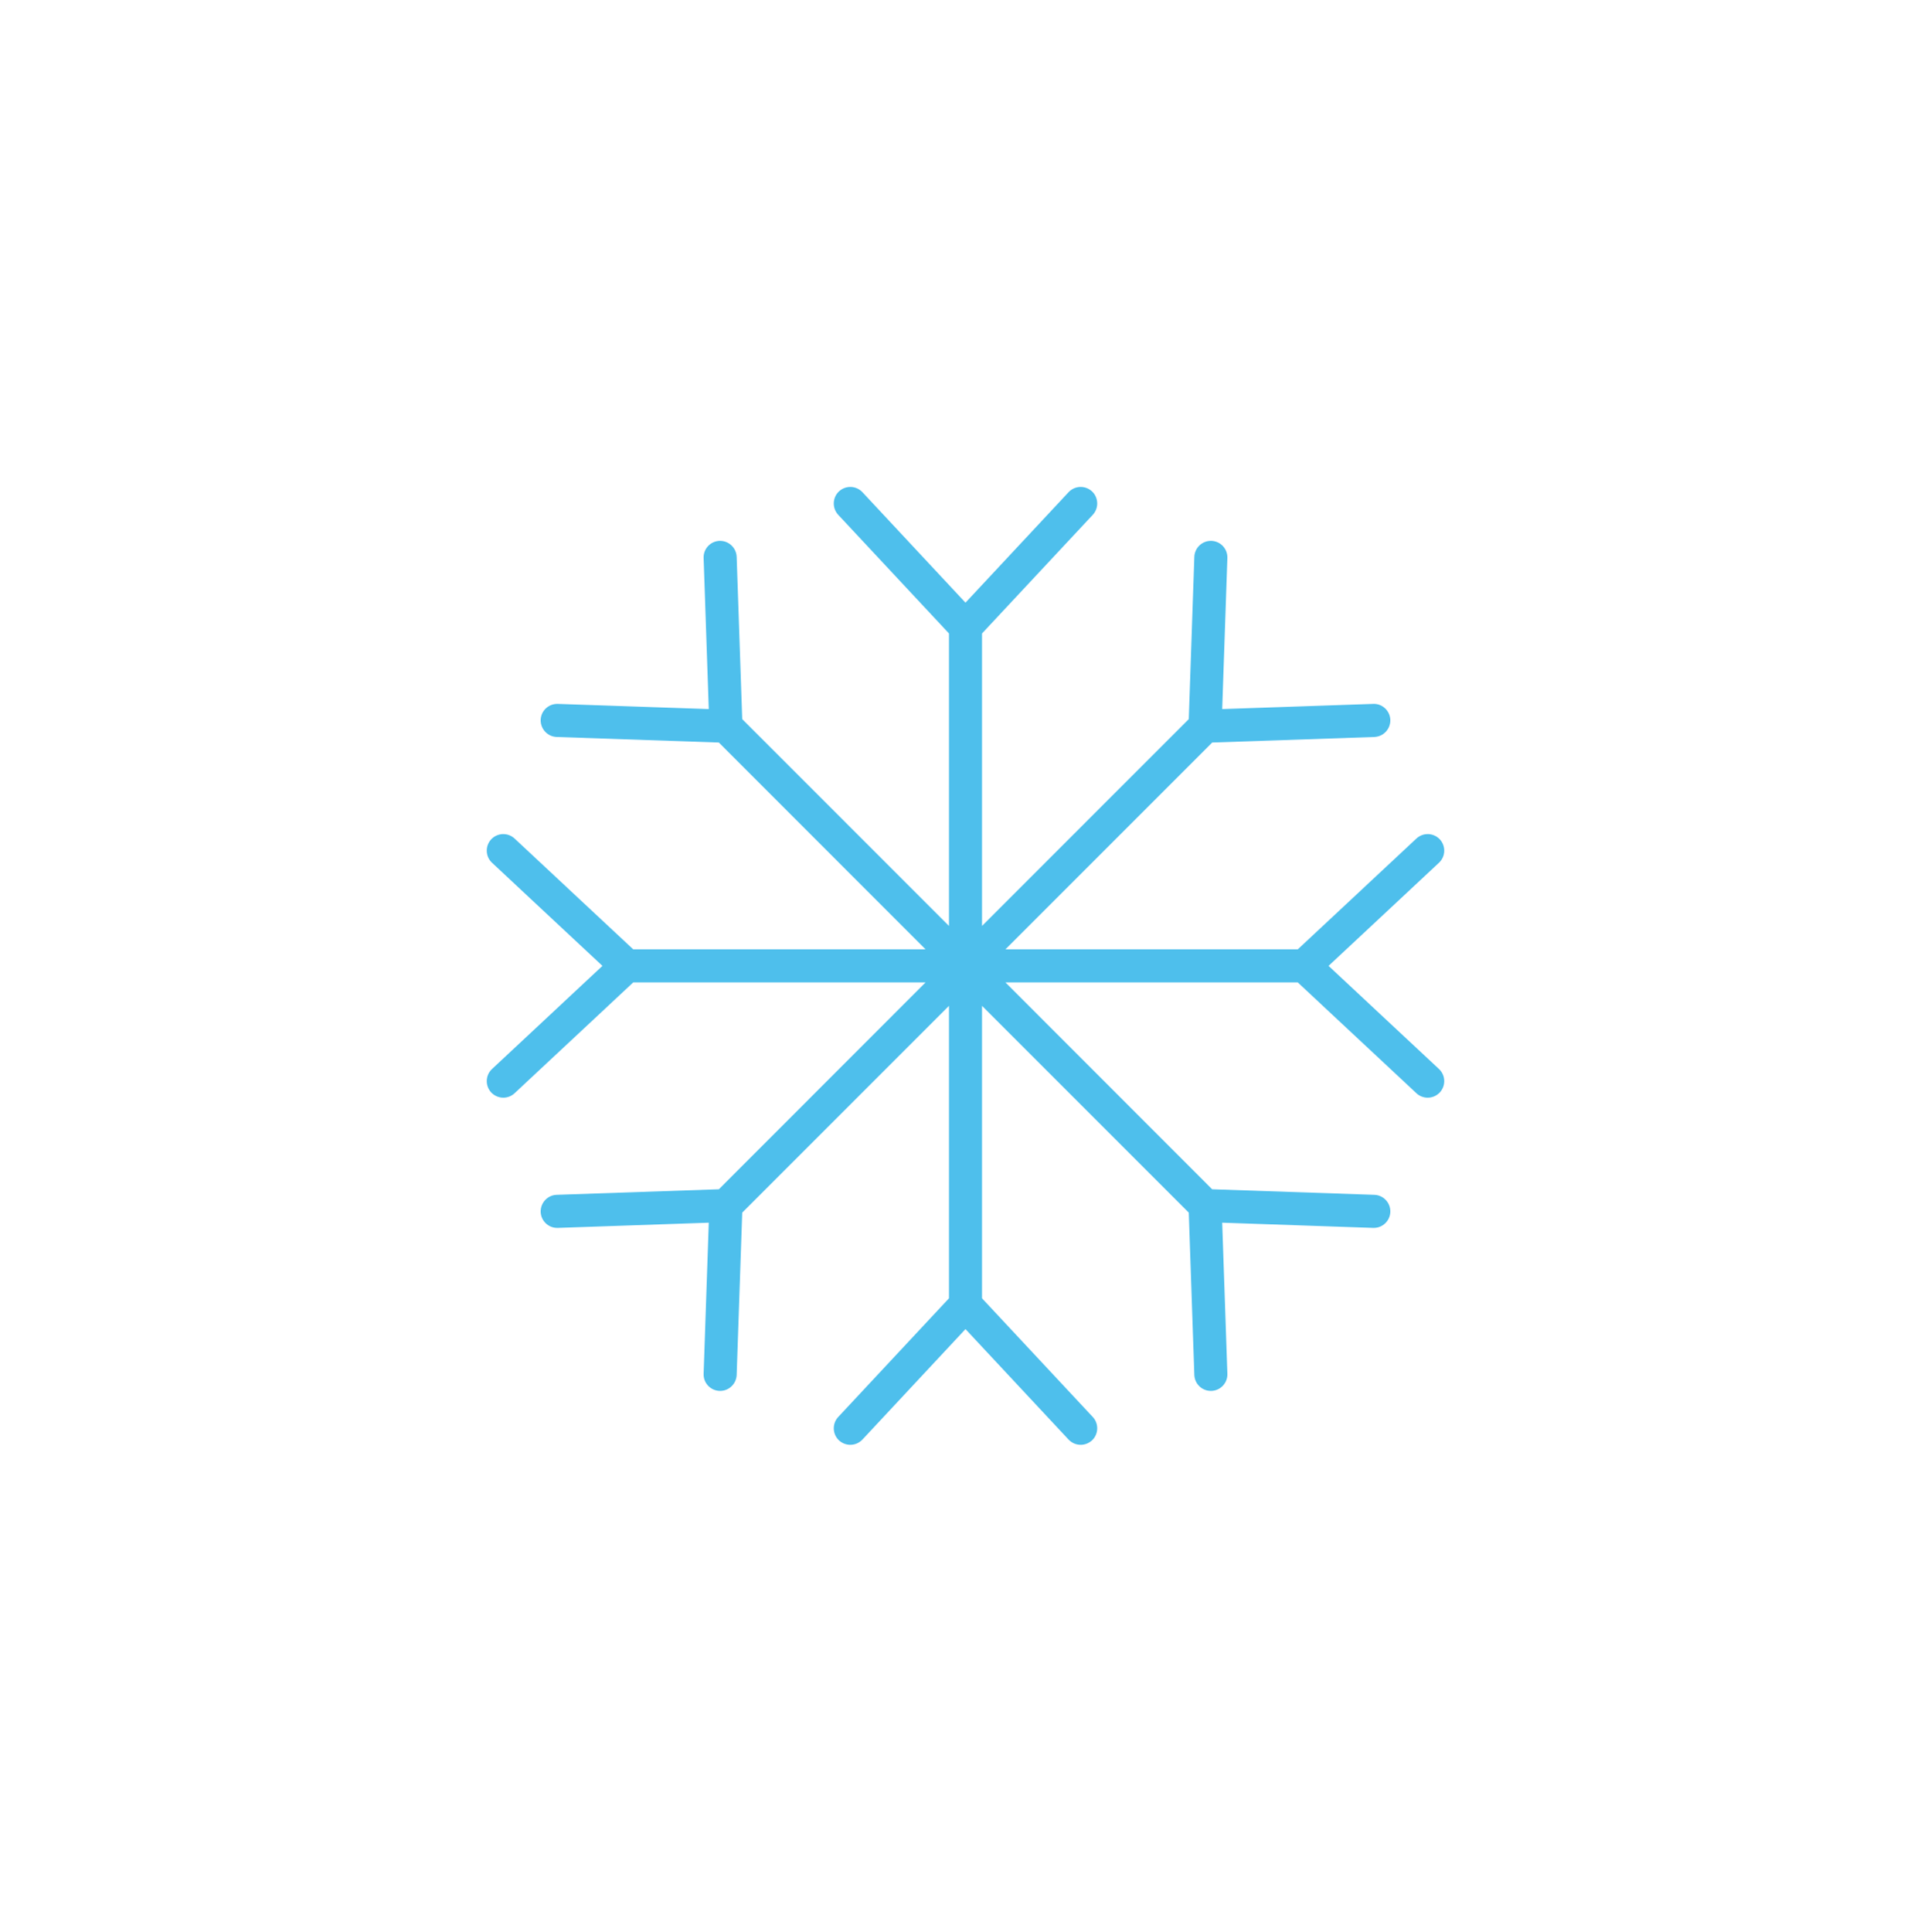 <?xml version="1.0" encoding="utf-8"?>
<svg width="60.837px" height="60.855px" viewBox="0 0 60.837 60.855" version="1.1" xmlns:xlink="http://www.w3.org/1999/xlink" xmlns="http://www.w3.org/2000/svg">
  <defs>
    <path d="M0 30.427C0 47.231 13.618 60.855 30.417 60.855L30.417 60.855C47.219 60.855 60.837 47.231 60.837 30.427L60.837 30.427C60.837 13.624 47.219 0 30.417 0L30.417 0C13.618 0 0 13.624 0 30.427L0 30.427Z" id="path_1" />
    <clipPath id="mask_1">
      <use xlink:href="#path_1" />
    </clipPath>
  </defs>
  <g id="Group-8">
    <path d="M0 30.427C0 47.231 13.618 60.855 30.417 60.855L30.417 60.855C47.219 60.855 60.837 47.231 60.837 30.427L60.837 30.427C60.837 13.624 47.219 0 30.417 0L30.417 0C13.618 0 0 13.624 0 30.427L0 30.427Z" id="Clip-7" fill="none" fill-rule="evenodd" stroke="none" />
    <g clip-path="url(#mask_1)">
      <path d="M41.857 30.427L45.336 27.178C45.547 26.981 45.557 26.651 45.362 26.44C45.165 26.231 44.835 26.219 44.624 26.416L40.887 29.906L31.677 29.906L38.191 23.391L43.298 23.216C43.588 23.206 43.811 22.964 43.803 22.677C43.793 22.389 43.55 22.162 43.264 22.174L38.506 22.337L38.669 17.577C38.679 17.29 38.454 17.048 38.166 17.038C37.877 17.03 37.638 17.256 37.628 17.543L37.453 22.654L30.939 29.168L30.939 19.955L34.428 16.218C34.625 16.006 34.613 15.676 34.404 15.479C34.193 15.284 33.863 15.294 33.666 15.505L30.418 18.985L27.171 15.505C26.974 15.294 26.644 15.284 26.433 15.479C26.224 15.676 26.212 16.006 26.409 16.218L29.898 19.955L29.898 29.168L23.384 22.654L23.209 17.543C23.199 17.256 22.958 17.03 22.67 17.038C22.383 17.048 22.157 17.29 22.168 17.577L22.33 22.337L17.573 22.174C17.283 22.166 17.044 22.389 17.034 22.677C17.026 22.964 17.251 23.206 17.538 23.216L22.648 23.391L29.16 29.906L19.95 29.906L16.213 26.416C16.002 26.219 15.672 26.231 15.475 26.44C15.28 26.651 15.29 26.981 15.501 27.178L18.98 30.427L15.501 33.676C15.29 33.873 15.28 34.203 15.475 34.414C15.578 34.523 15.719 34.579 15.857 34.579C15.984 34.579 16.113 34.533 16.213 34.438L19.95 30.948L29.16 30.948L22.648 37.464L17.538 37.639C17.251 37.648 17.026 37.89 17.034 38.178C17.044 38.459 17.275 38.681 17.554 38.681C17.561 38.681 17.567 38.681 17.573 38.681L22.33 38.517L22.168 43.277C22.157 43.565 22.383 43.806 22.67 43.816C22.676 43.816 22.682 43.816 22.688 43.816C22.968 43.816 23.199 43.593 23.209 43.311L23.384 38.2L29.898 31.686L29.898 40.899L26.409 44.637C26.212 44.848 26.224 45.178 26.433 45.375C26.533 45.467 26.662 45.514 26.789 45.514C26.927 45.514 27.068 45.459 27.171 45.349L30.418 41.869L33.666 45.349C33.769 45.459 33.909 45.514 34.048 45.514C34.175 45.514 34.303 45.467 34.404 45.375C34.613 45.178 34.625 44.848 34.428 44.637L30.939 40.899L30.939 31.686L37.453 38.2L37.628 43.311C37.638 43.595 37.869 43.816 38.148 43.816C38.154 43.816 38.16 43.816 38.166 43.816C38.454 43.806 38.679 43.565 38.669 43.277L38.506 38.517L43.264 38.681C43.27 38.681 43.276 38.681 43.282 38.681C43.562 38.681 43.793 38.459 43.803 38.178C43.811 37.89 43.588 37.648 43.298 37.639L38.189 37.464L31.677 30.948L40.887 30.948L44.624 34.438C44.724 34.533 44.853 34.579 44.98 34.579C45.12 34.579 45.259 34.523 45.362 34.414C45.557 34.203 45.547 33.873 45.336 33.676L41.857 30.427Z" id="Fill-6" fill="#4EBFEC" fill-rule="evenodd" stroke="none" />
    </g>
  </g>
</svg>